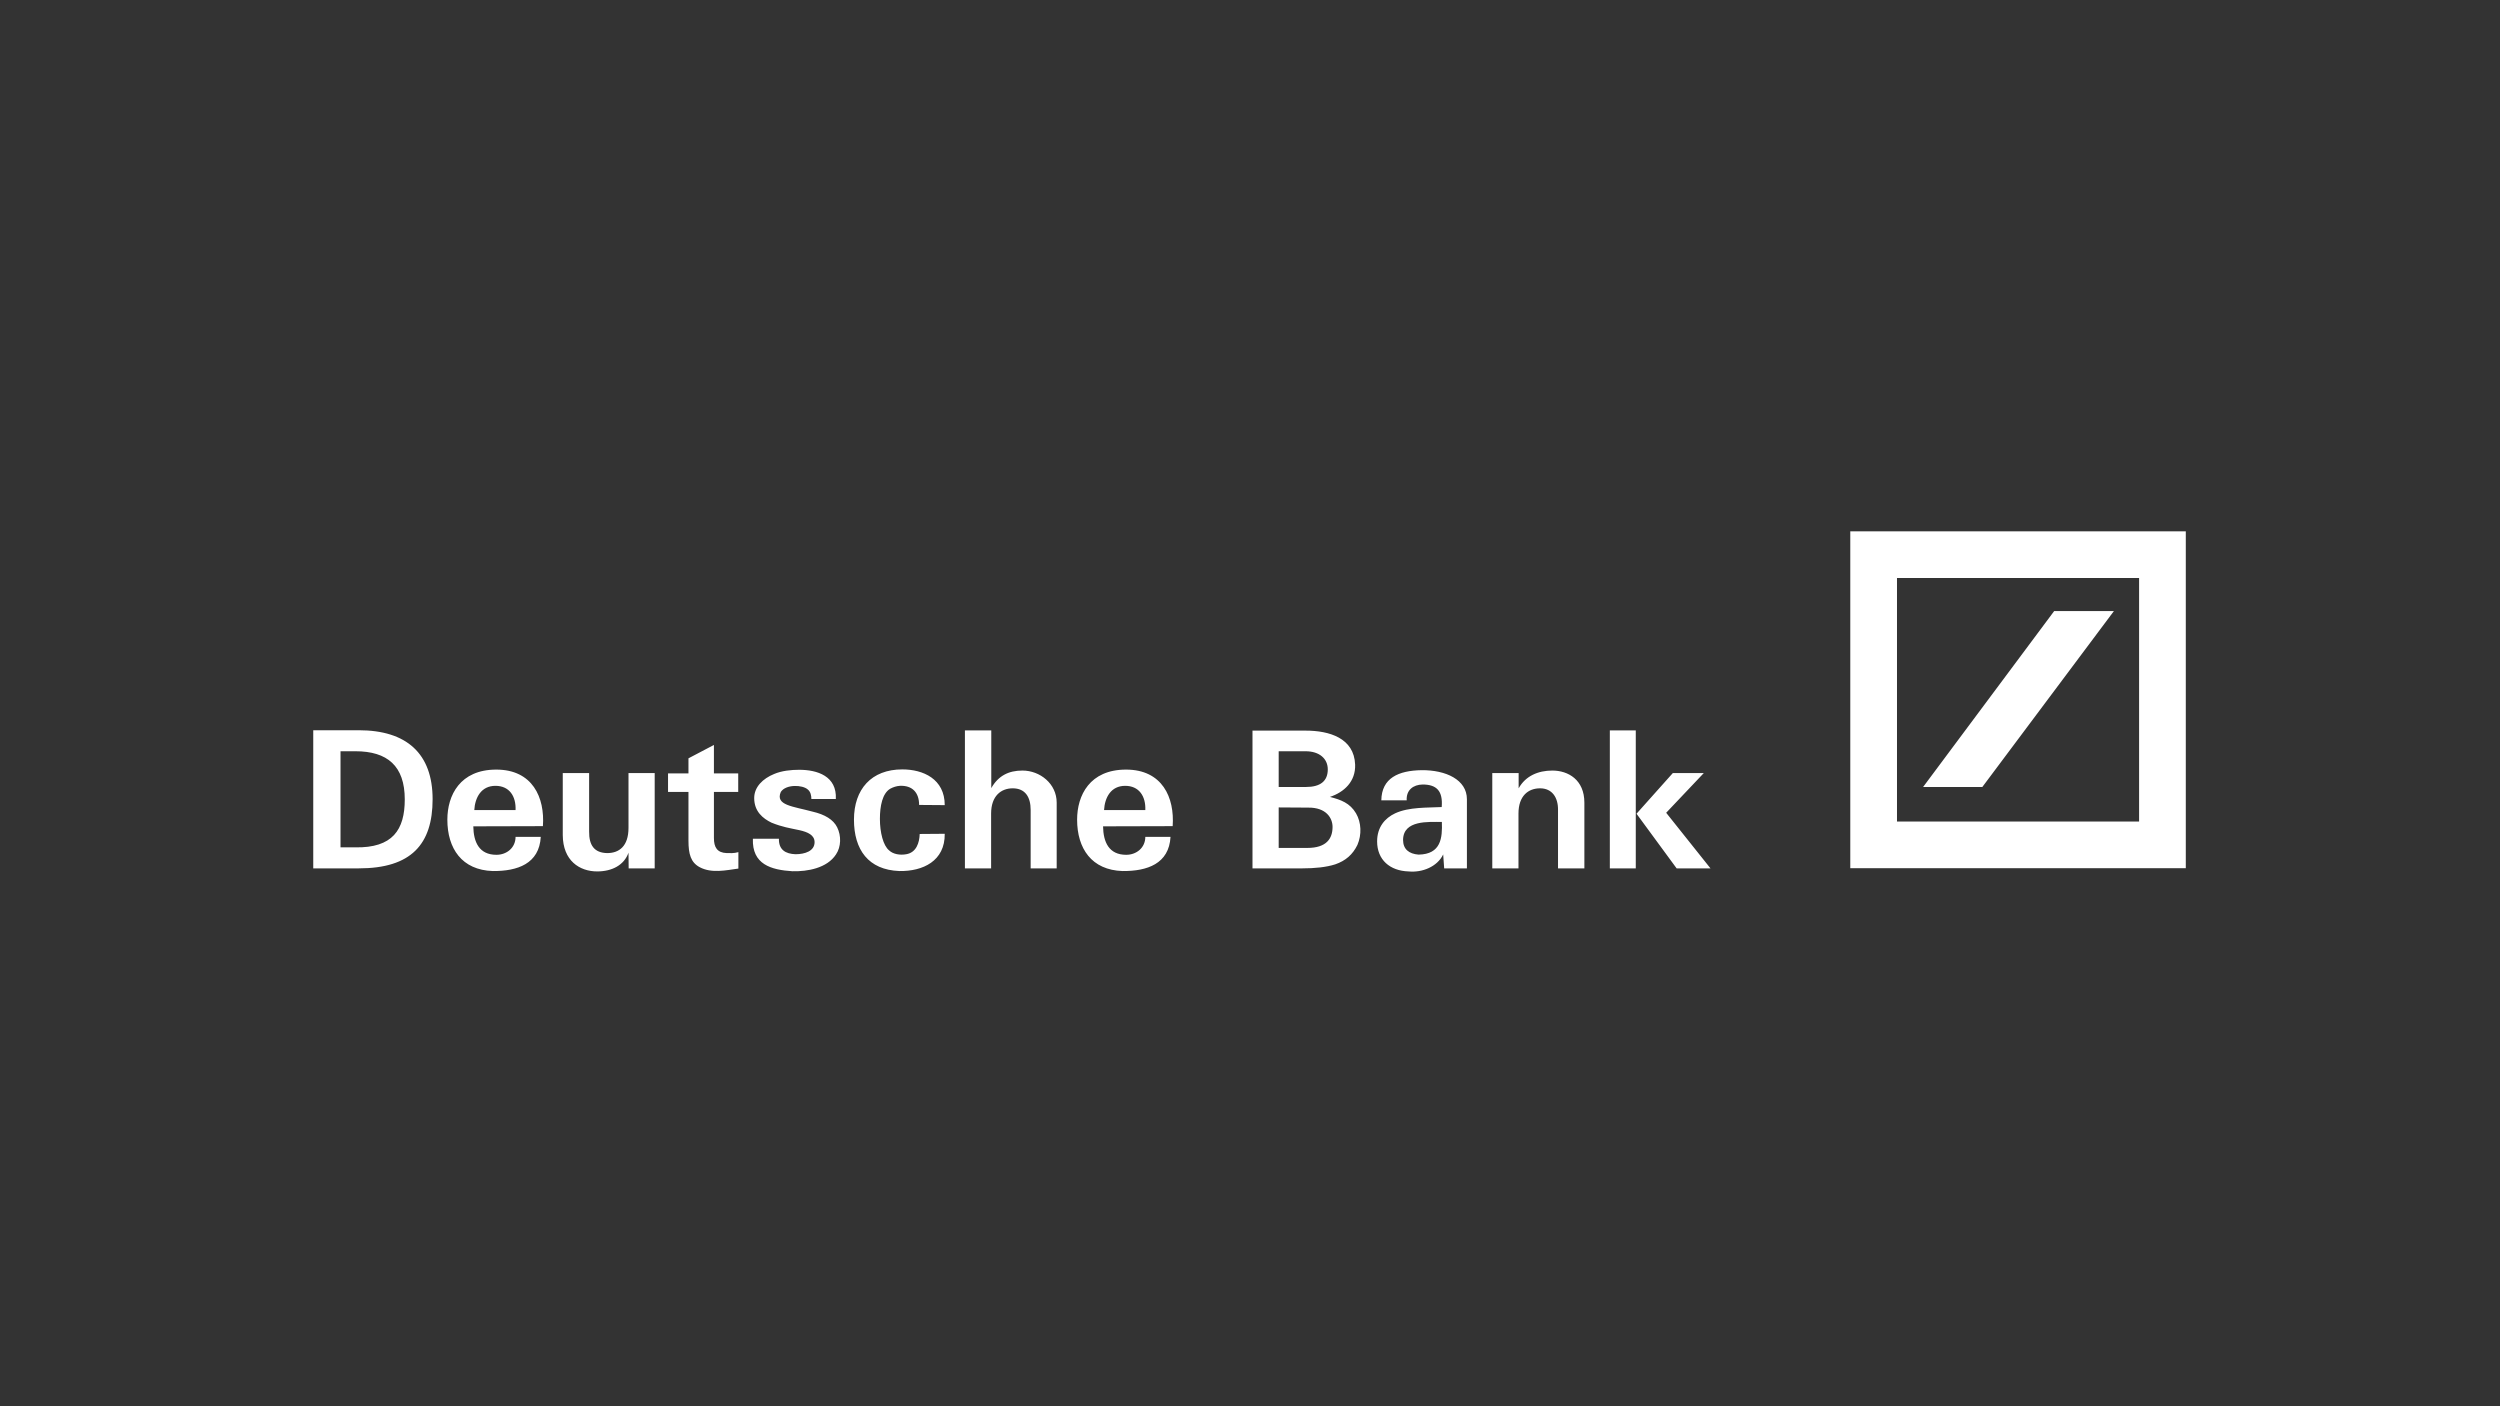 <svg xmlns="http://www.w3.org/2000/svg" width="640" height="360" viewBox="0 0 640 360"><rect x="0" y="0" width="640" height="360" fill="#333333" stroke="none"/><path fill="#1c62b7" d="M11.832 86.304H.192V50.94h11.64c12.315 0 18.916 6.017 18.916 17.657 0 11.542-5.483 17.706-18.916 17.706m-.844-29.983H7.172v24.601h3.732c9.616.196 12.716-4.498 12.716-12.275 0-8.56-4.45-12.326-12.632-12.326m30.43 15.065c.19-3.228 1.772-6.212 5.42-6.212 3.543 0 5.293 2.64 5.146 6.212zm5.631-10.369c-9.3 0-12.526 6.603-12.526 12.813 0 7.387 3.711 12.912 11.64 13.157 6.306.05 11.894-1.858 12.273-8.754h-6.452c0 2.788-2.257 4.598-4.893 4.598-4.45 0-5.862-3.277-5.926-7.288l17.82-.049c.527-7.336-2.657-14.477-11.936-14.477m40.552 25.287h-6.664l-.042-4.011c-1.117 3.178-4.217 4.793-8.013 4.793-4.513 0-8.773-2.74-8.815-9.293V61.897h6.748v14.966c-.042 3.521 1.329 5.478 4.64 5.527 2.994 0 5.44-1.712 5.44-6.455V61.897h6.706zm8.646-24.308V58.13l6.516-3.422v7.288h6.221v4.742h-6.22v11.789c0 2.395.822 3.766 3.268 3.863.928 0 1.772.097 2.995-.245v4.207c-3.185.441-6.854 1.272-9.89-.343-2.3-1.221-2.89-3.375-2.89-6.797V66.738h-5.23v-4.742zm38.064 13.791c1.076 2.153 1.033 4.99-.295 6.947-2.299 3.52-7.297 4.4-11.156 4.304-5.483-.344-10.354-1.761-10.122-8.315h6.664c-.063 2.836 1.708 3.863 4.239 3.96 2.446 0 4.892-.83 4.892-3.08 0-1.81-1.708-2.593-3.901-3.082-2.51-.538-4.302-.782-7.107-1.908-2.235-1.076-4.45-2.885-4.45-6.308 0-2.838 2.215-4.99 5.104-6.164 1.94-.83 4.344-1.075 6.41-1.075 4.64 0 9.68 1.613 9.385 7.482h-6.263c0-.88-.19-1.858-.928-2.444-1.371-1.223-5.589-1.371-6.896.634-1.476 3.425 3.079 3.67 8.119 5.038 3.184.734 5.335 2.054 6.305 4.011m16.68-14.82c5.336 0 10.861 2.446 10.861 9.148l-6.558-.051c0-3.13-1.708-5.038-4.935-4.89-.843.048-1.73.341-2.446.734-2.025 1.174-2.657 4.451-2.657 7.728 0 3.471.843 6.848 2.362 8.069 1.012.978 2.825 1.273 4.386.978 2.594-.439 3.374-2.984 3.437-5.183l6.411-.049c.084 6.993-5.63 9.635-11.598 9.536-7.972-.293-11.64-5.476-11.64-13.157 0-7.775 4.449-12.863 12.378-12.863m16.027-9.977h6.748v14.77c1.771-3.13 4.407-4.498 7.971-4.498 4.513 0 8.773 3.374 8.773 8.216v16.826h-6.664V71.336c0-3.326-1.413-5.526-4.597-5.526-2.974 0-5.525 1.955-5.525 6.456v14.038h-6.706zm35.617 20.396c.19-3.228 1.75-6.212 5.42-6.212 3.522 0 5.293 2.64 5.145 6.212zm5.63-10.369c-9.299 0-12.526 6.603-12.526 12.813 0 7.387 3.712 12.912 11.641 13.157 6.305.05 11.894-1.858 12.273-8.754h-6.453c0 2.788-2.256 4.598-4.892 4.598-4.45 0-5.863-3.277-5.926-7.288l17.82-.049c.527-7.336-2.658-14.477-11.936-14.477m53.543 24.26c-2.277.732-5.23 1.027-8.393 1.027h-12.78V51.038h13.603c6.073 0 12.42 1.909 12.674 8.708.147 4.304-2.784 7.04-6.453 8.264 2.825.734 5.124 1.565 6.684 4.207 1.371 2.347 1.477 5.479.359 8.07-1.181 2.447-2.995 4.06-5.694 4.99m-7.57-28.956h-6.896v9.146h7.001c3.67 0 5.567-1.516 5.567-4.5 0-2.788-2.193-4.646-5.672-4.646m.696 14.428-7.592-.048V81.07h7.338c4.893 0 6.453-2.398 6.453-5.38 0-2.298-1.666-4.99-6.2-4.94m28.215 12.033c-2.488-.196-3.964-1.42-3.964-3.766.042-5.135 6.558-4.597 9.932-4.597.148 4.06-.19 8.264-5.968 8.363m12.379-14.184c0-4.99-5.378-7.484-11.598-7.435-5.926.099-10.228 2.005-10.313 7.728h6.496c-.148-2.642 1.666-4.01 4.07-4.059 3.606 0 5.23 1.662 4.892 5.772-3.585.194-8.372-.05-11.936 1.613-2.594 1.223-4.597 3.522-4.597 7.189 0 4.696 3.269 7.533 8.056 7.68 3.437.342 7.338-1.174 8.857-4.352l.253 3.57h5.82zm6.495-6.701h6.748v3.913c1.772-3.18 4.998-4.548 8.625-4.548 4.05 0 8.203 2.347 8.203 8.216v16.826h-6.748V71.336c.042-3.178-1.518-5.526-4.597-5.526-3.037 0-5.525 1.955-5.525 6.456v14.038h-6.706zm47.195 24.407-10.27-13.99 9.3-10.417h7.929l-9.637 10.172 11.345 14.235zM332.117 50.99h6.642v35.314h-6.642zM393.672.014h85.892v86.24h-85.892zm52.193 20.426-33.55 45.029h15.162l33.677-45.03zM405.63 74.309h61.978V11.96h-61.978z" style="fill:#fff" transform="translate(80 136)"/></svg>